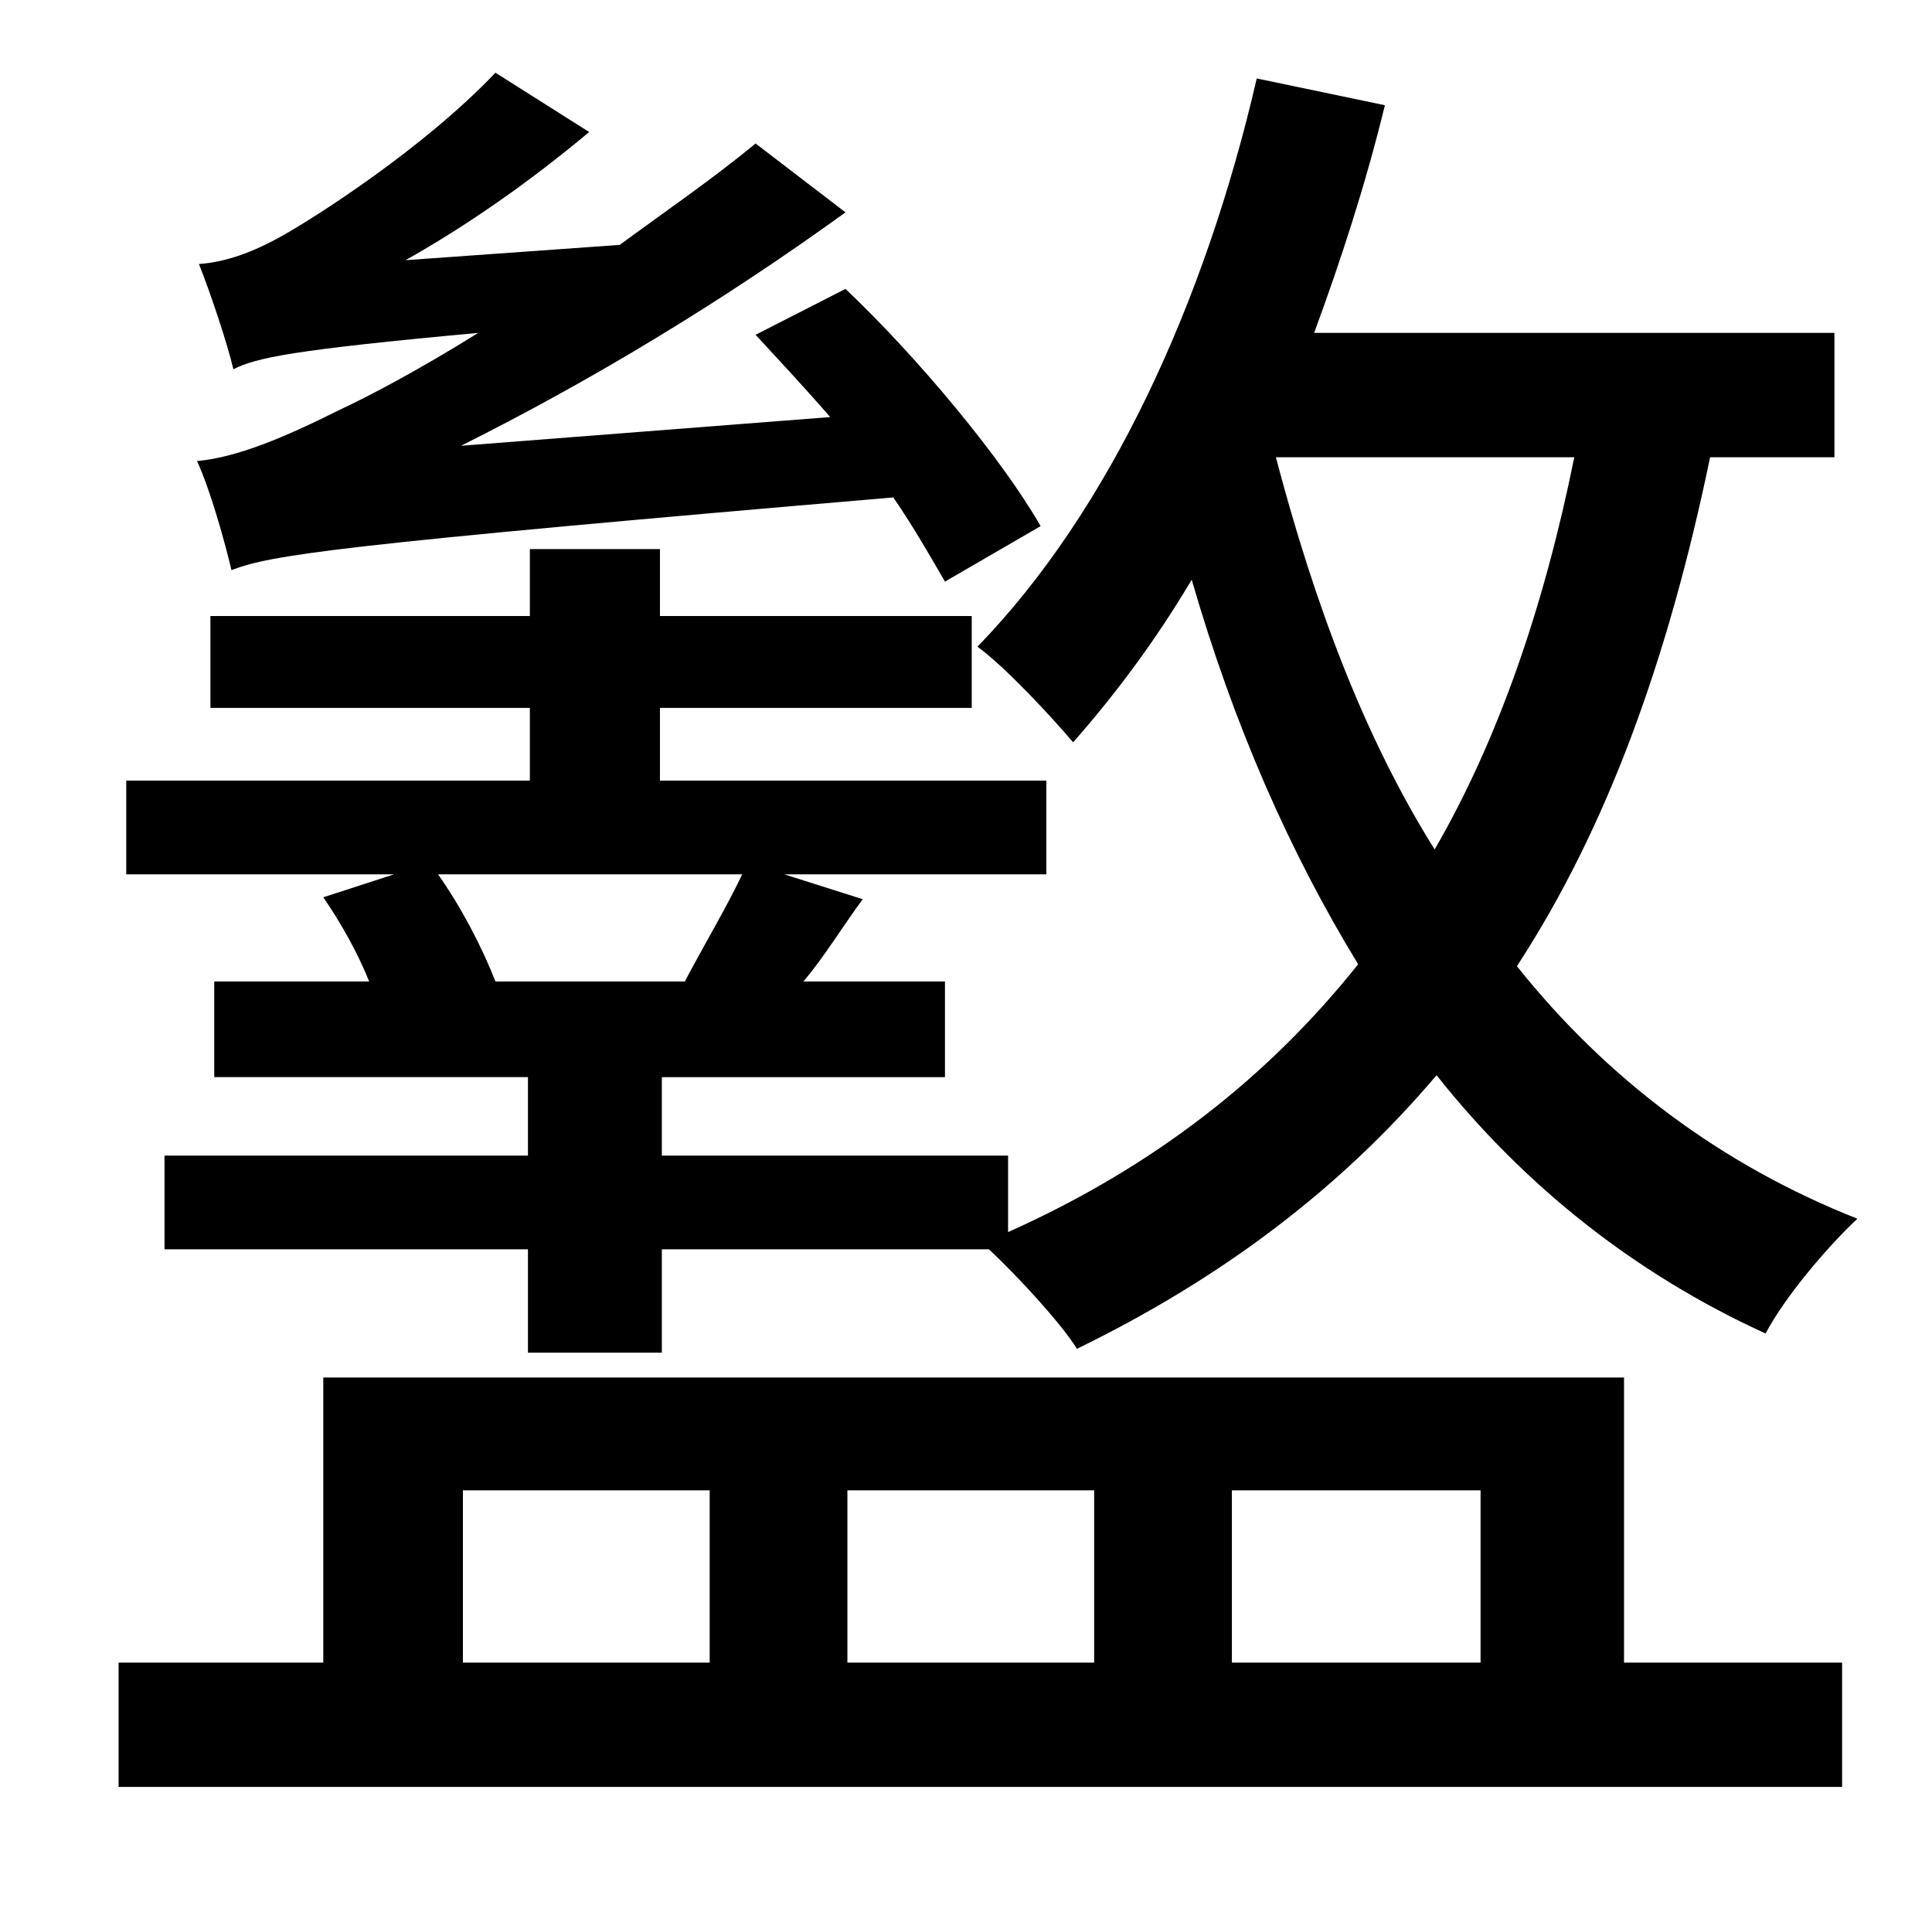 <?xml version="1.0" standalone="no"?>
<!DOCTYPE svg PUBLIC "-//W3C//DTD SVG 1.1//EN" "http://www.w3.org/Graphics/SVG/1.1/DTD/svg11.dtd" >
<svg xmlns="http://www.w3.org/2000/svg" xmlns:xlink="http://www.w3.org/1999/xlink" version="1.1" viewBox="-10 0 1010 1000">
   <path fill="currentColor"
d="M534 275l-50 29c-7 -12 -16 -28 -27 -44c-293 25 -325 30 -346 38c-3 -13 -11 -42 -18 -57c21 -2 45 -12 75 -27c13 -6 40 -20 72 -40c-98 9 -116 13 -128 19c-3 -13 -12 -40 -18 -55c14 -1 28 -6 44 -15s73 -45 111 -85l49 31c-31 26 -64 49 -96 67l112 -8
c23 -17 48 -34 71 -53l47 36c-65 47 -133 88 -201 122l193 -15c-13 -15 -27 -30 -39 -43l47 -24c38 36 82 89 102 124zM232 779v90h129v-90h-129zM562 779h-129v90h129v-90zM764 779h-130v90h130v-90zM839 720v149h114v65h-901v-65h107v-149h680zM813 239h-156
c20 76 46 146 83 205c33 -57 57 -126 73 -205zM378 457h-159c12 17 23 38 30 56h99c10 -19 22 -39 30 -56zM949 239h-65c-22 106 -54 194 -101 266c47 59 107 104 178 132c-16 15 -38 41 -48 60c-68 -31 -126 -77 -172 -135c-50 59 -112 106 -188 143
c-8 -13 -31 -38 -46 -52h-171v54h-70v-54h-190v-49h190v-41h-164v-50h81c-6 -15 -15 -31 -24 -44l37 -12h-140v-49h211v-38h-167v-48h167v-35h68v35h163v48h-163v38h202v49h-137l41 13c-11 15 -20 30 -31 43h74v50h-148v41h181v40c76 -34 136 -81 183 -140
c-36 -59 -65 -125 -87 -201c-19 32 -40 60 -62 85c-11 -13 -35 -39 -50 -50c69 -71 119 -180 146 -297l67 14c-10 41 -23 81 -37 119h272v65z" />
</svg>
